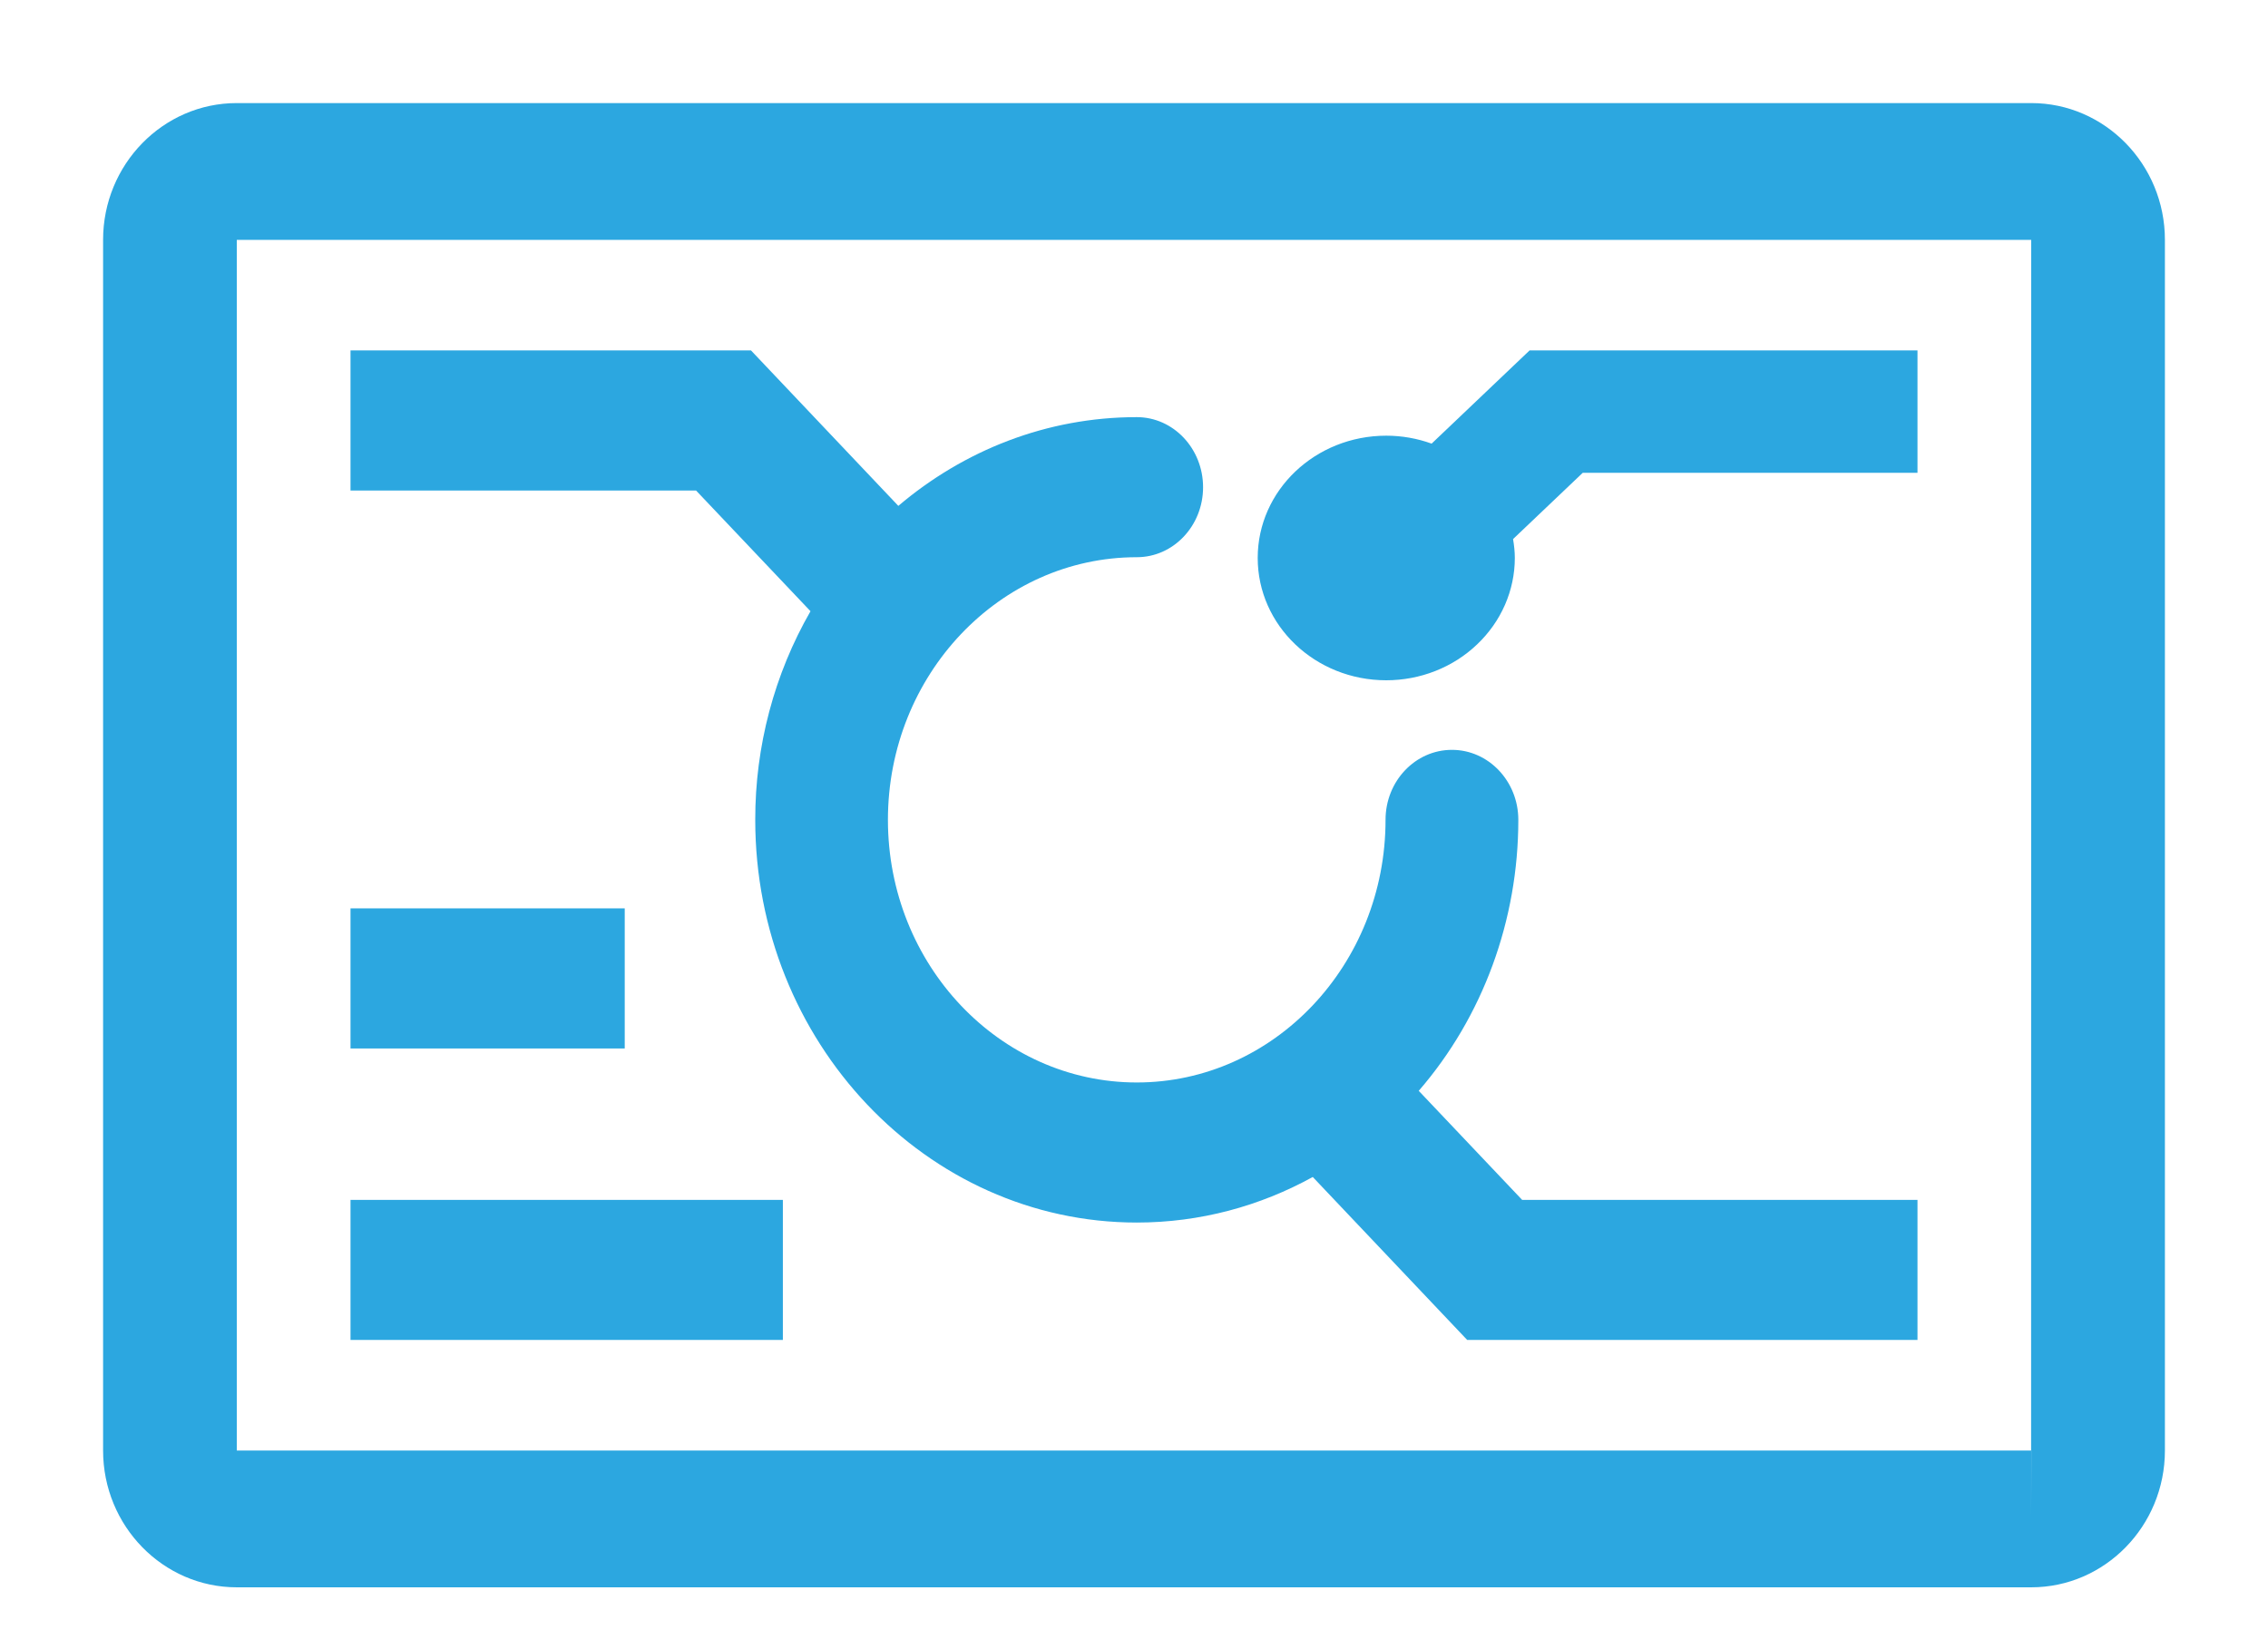<?xml version="1.0" encoding="UTF-8"?>
<svg width="22px" height="16px" viewBox="0 0 22 16" version="1.1" xmlns="http://www.w3.org/2000/svg" xmlns:xlink="http://www.w3.org/1999/xlink">
    <!-- Generator: Sketch 50.2 (55047) - http://www.bohemiancoding.com/sketch -->
    <title>导航菜单--数据大屏选中</title>
    <desc>Created with Sketch.</desc>
    <defs></defs>
    <g id="导航菜单--数据大屏选中" stroke="none" stroke-width="1" fill="none" fill-rule="evenodd">
        <g id="系统配置-copy-2" transform="translate(1, 1)" fill="#2CA7E0" fill-rule="nonzero">
            <path d="M18.703,0 L1.297,0 C0.582,0 0,0.595 0,1.327 L0,13.073 C0,13.805 0.582,14.4 1.297,14.4 L18.703,14.4 C19.418,14.4 20,13.805 20,13.073 L20,1.327 C20,0.595 19.418,0 18.703,0 Z M18.702,13.073 L1.297,13.073 L1.297,1.327 L18.703,1.327 L18.702,13.073 Z M18.703,13.736 L18.703,13.073 L18.704,13.073 L18.703,13.736 Z" id="Shape"></path>
            <path d="M12.447,5.6 C12.777,5.6 13.095,5.475 13.328,5.252 C13.562,5.03 13.694,4.728 13.694,4.413 C13.694,4.351 13.687,4.29 13.677,4.23 L14.353,3.587 L17.6,3.587 L17.6,2.4 L13.837,2.4 L12.887,3.304 C12.746,3.253 12.597,3.227 12.447,3.227 C11.758,3.227 11.2,3.758 11.2,4.413 C11.2,5.069 11.758,5.6 12.447,5.6 Z" id="Shape"></path>
            <path d="M12.762,9.583 C13.384,8.865 13.728,7.927 13.728,6.954 C13.728,6.579 13.439,6.275 13.084,6.275 C12.728,6.275 12.44,6.579 12.44,6.954 C12.44,8.359 11.358,9.502 10.027,9.502 C8.696,9.502 7.613,8.359 7.613,6.954 C7.613,5.549 8.696,4.406 10.027,4.406 C10.382,4.406 10.67,4.102 10.67,3.727 C10.67,3.352 10.382,3.047 10.027,3.047 C9.152,3.047 8.348,3.37 7.714,3.908 L6.285,2.4 L2.4,2.4 L2.4,3.759 L5.752,3.759 L6.862,4.93 C6.511,5.54 6.325,6.24 6.326,6.954 C6.326,9.108 7.986,10.861 10.027,10.861 C10.642,10.861 11.223,10.701 11.734,10.419 L13.232,12 L17.6,12 L17.6,10.641 L13.765,10.641 L12.762,9.583 Z M2.4,7.813 L5.06,7.813 L5.06,9.172 L2.4,9.172 L2.4,7.813 Z M2.4,10.641 L6.594,10.641 L6.594,12 L2.4,12 L2.4,10.641 Z" id="Shape"></path>
        </g>
    </g>
</svg>